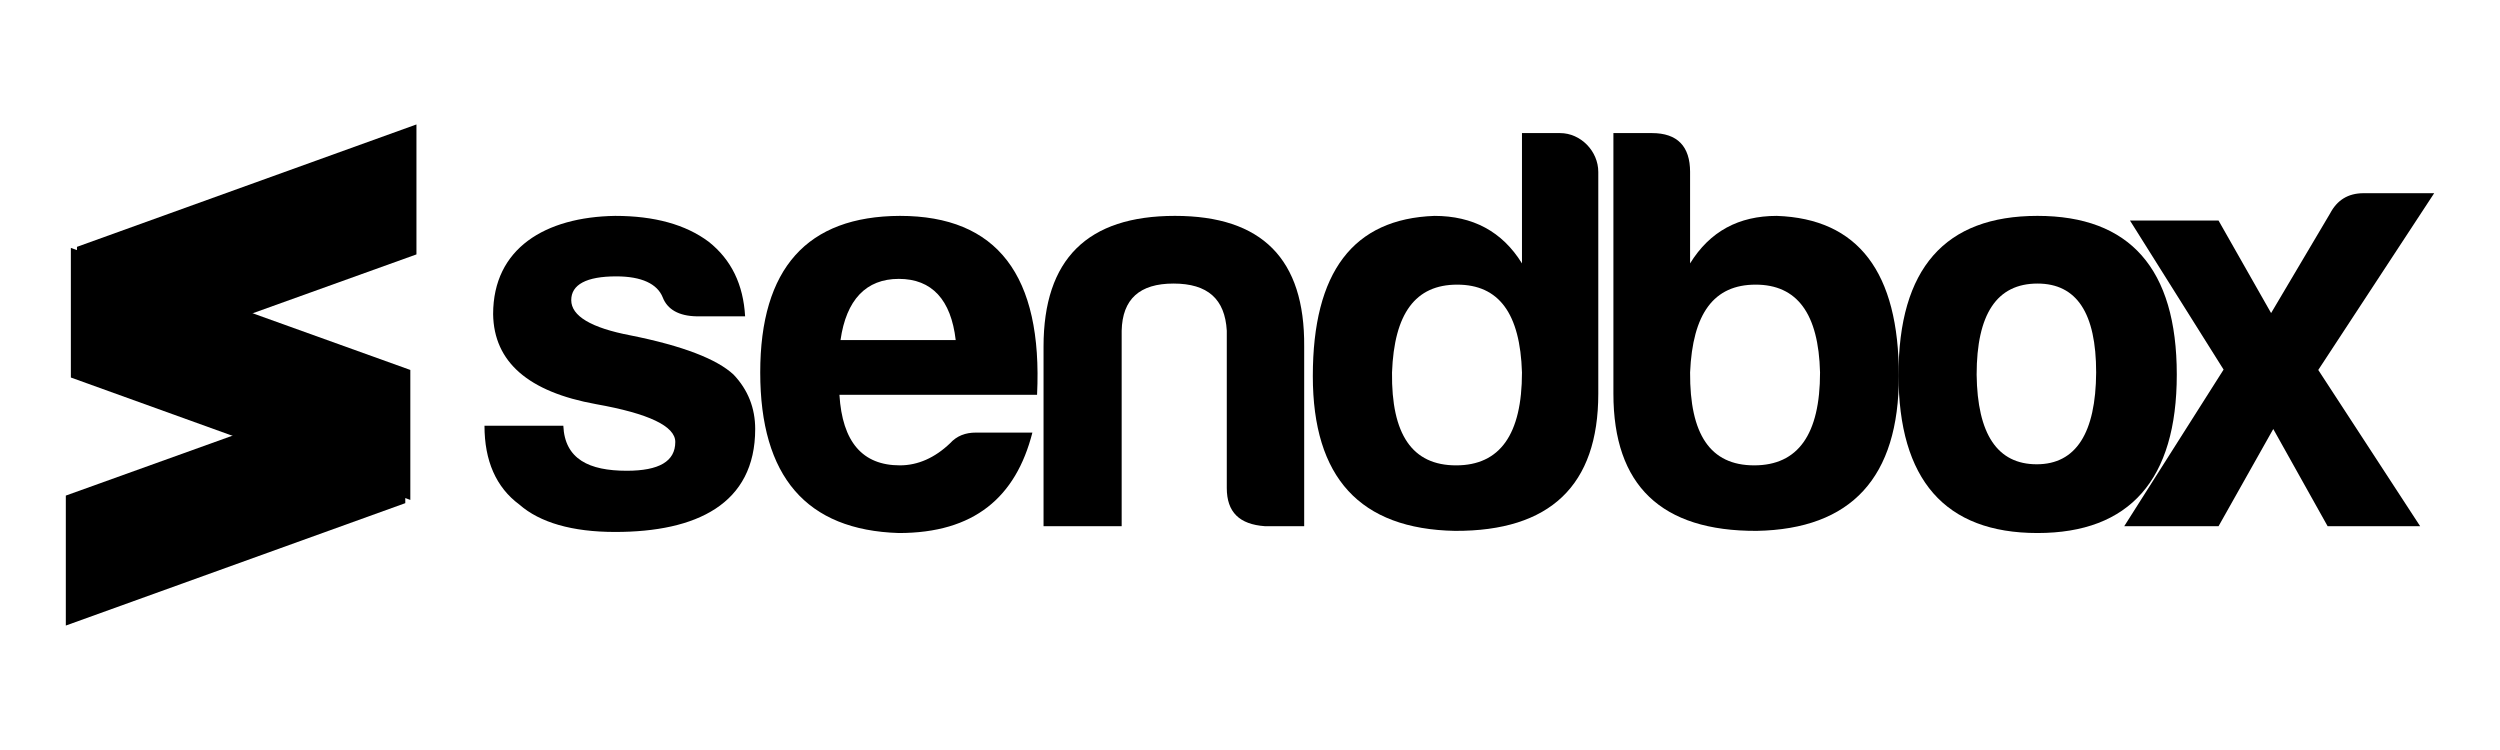 <?xml version="1.0" encoding="UTF-8" standalone="no"?><!DOCTYPE svg PUBLIC "-//W3C//DTD SVG 1.1//EN"
        "http://www.w3.org/Graphics/SVG/1.1/DTD/svg11.dtd">
<svg width="100%" height="100%" viewBox="0 0 500 150" version="1.1" xmlns="http://www.w3.org/2000/svg"
     xmlns:xlink="http://www.w3.org/1999/xlink" xml:space="preserve"
     style="fill-rule:evenodd;clip-rule:evenodd;stroke-linejoin:round;stroke-miterlimit:1.414;"><g id="Layer_x0020_1"><g><path d="M112.666,85.152l-15.769,-0.001c0,6.984 2.304,12.313 6.983,15.768c4.104,3.6 10.584,5.472 19.152,5.472c16.199,0 28.007,-5.544 28.007,-20.591c0,-4.176 -1.44,-7.848 -4.32,-10.872c-3.312,-3.096 -10.151,-5.76 -20.591,-7.848c-7.92,-1.512 -11.88,-3.888 -11.88,-7.056c0,-3.096 3.024,-4.751 9,-4.751c5.111,0 8.207,1.512 9.287,4.176c0.937,2.448 3.24,3.744 6.768,3.816l9.72,0c-0.359,-6.336 -2.735,-11.304 -7.271,-14.904c-4.607,-3.456 -10.872,-5.184 -18.72,-5.184c-13.967,0.216 -24.407,6.479 -24.407,19.655c0.145,9.576 7.057,15.551 20.592,18c10.512,1.872 15.84,4.392 15.84,7.56c0,3.887 -3.24,5.76 -9.72,5.76c-7.489,-0.001 -12.384,-2.306 -12.672,-9.001Z" style="fill:#000;fill-rule:nonzero;"/><path
        d="M206.477,86.518l-11.304,0c-2.088,0 -3.815,0.648 -5.184,2.16c-3.024,2.881 -6.408,4.393 -10.008,4.393c-7.487,0 -11.519,-4.68 -12.096,-14.112l39.527,0c1.151,-23.903 -7.991,-35.783 -27.431,-35.783c-18.575,0.072 -27.935,10.512 -27.935,31.319c0,20.807 9.215,31.535 27.719,32.111c15.05,0 23.402,-7.128 26.713,-20.088Zm-26.711,-30.742c6.624,0.001 10.439,4.176 11.376,12.239l-23.04,0c1.153,-8.063 5.113,-12.239 11.664,-12.239Z"
        style="fill:#000;fill-rule:nonzero;"/><path
        d="M260.837,105.239l0,-35.928c0.144,-17.495 -8.424,-26.135 -25.849,-26.135c-17.495,0 -26.279,8.64 -26.279,26.135l0,35.928l15.625,0l0,-39.095c0.144,-6.336 3.6,-9.432 10.367,-9.432c6.84,0 10.296,3.096 10.656,9.432l0,31.462c0,4.824 2.52,7.271 7.632,7.633l7.847,0Z"
        style="fill:#000;fill-rule:nonzero;"/><path
        d="M291.434,56.928c8.352,0 12.6,5.76 12.96,17.567c0,12.383 -4.393,18.577 -13.176,18.577c-8.784,0 -12.96,-6.192 -12.815,-18.577c0.432,-11.807 4.68,-17.567 13.031,-17.567Zm20.592,-30.311l-7.632,0l0,26.063c-3.959,-6.408 -9.863,-9.502 -17.495,-9.502c-16.272,0.576 -24.335,11.23 -24.335,32.038c0,20.303 9.432,30.599 28.439,30.959c19.007,0.072 28.655,-9.072 28.655,-27.432l0,-44.35c0,-4.176 -3.528,-7.776 -7.632,-7.776Z"
        style="fill:#000;fill-rule:nonzero;"/><path
        d="M338.018,34.393c-0.001,-5.112 -2.522,-7.776 -7.633,-7.776l-7.704,0l0,52.126c0,18.359 9.576,27.505 28.655,27.433c18.936,-0.361 28.438,-10.656 28.438,-30.959c0,-20.808 -8.136,-31.464 -24.407,-32.039c-7.632,0 -13.392,3.096 -17.351,9.503l0,-18.287l0.001,0Zm13.104,22.535c8.28,-0.001 12.6,5.759 12.887,17.567c0,12.382 -4.392,18.576 -13.175,18.576c-8.784,0 -12.887,-6.192 -12.815,-18.576c0.504,-11.808 4.75,-17.567 13.103,-17.567Z"
        style="fill:#000;fill-rule:nonzero;"/><path
        d="M407.495,43.176c-18.504,0 -27.791,10.512 -27.791,31.751c0,21.022 9.287,31.679 27.791,31.679c18.431,0 27.862,-10.656 27.862,-31.679c0,-21.239 -9.432,-31.751 -27.862,-31.751Zm0,13.536c7.848,0 11.735,5.904 11.735,17.784c-0.072,12.095 -4.032,18.359 -11.88,18.359c-7.848,0 -11.88,-5.976 -12.023,-17.927c0,-12.096 4.032,-18.216 12.168,-18.216Z"
        style="fill:#000;fill-rule:nonzero;"/><path
        d="M472.724,38.64c-3.168,0 -5.327,1.44 -6.695,4.032l-11.809,19.943l-10.51,-18.503l-17.712,0l18.72,29.807l-19.872,31.32l18.864,0l10.943,-19.439l10.871,19.439l18.504,0l-20.375,-31.248l23.183,-35.351l-14.111,0Z"
        style="fill:#000;fill-rule:nonzero;"/><path d="M81.057,100.631l-67.893,24.48l0,-25.993l67.893,-24.406l0,25.919Z"
                                                    style="fill:#000;fill-rule:nonzero;"/><path
        d="M15.396,49.368l67.894,-24.479l0,25.991l-67.894,24.407l0,-25.919Z" style="fill:#000;fill-rule:nonzero;"/><path
        d="M14.172,75.503l67.894,24.48l0,-25.992l-67.894,-24.407l0,25.919Z" style="fill:#000;fill-rule:nonzero;"/></g></g></svg>